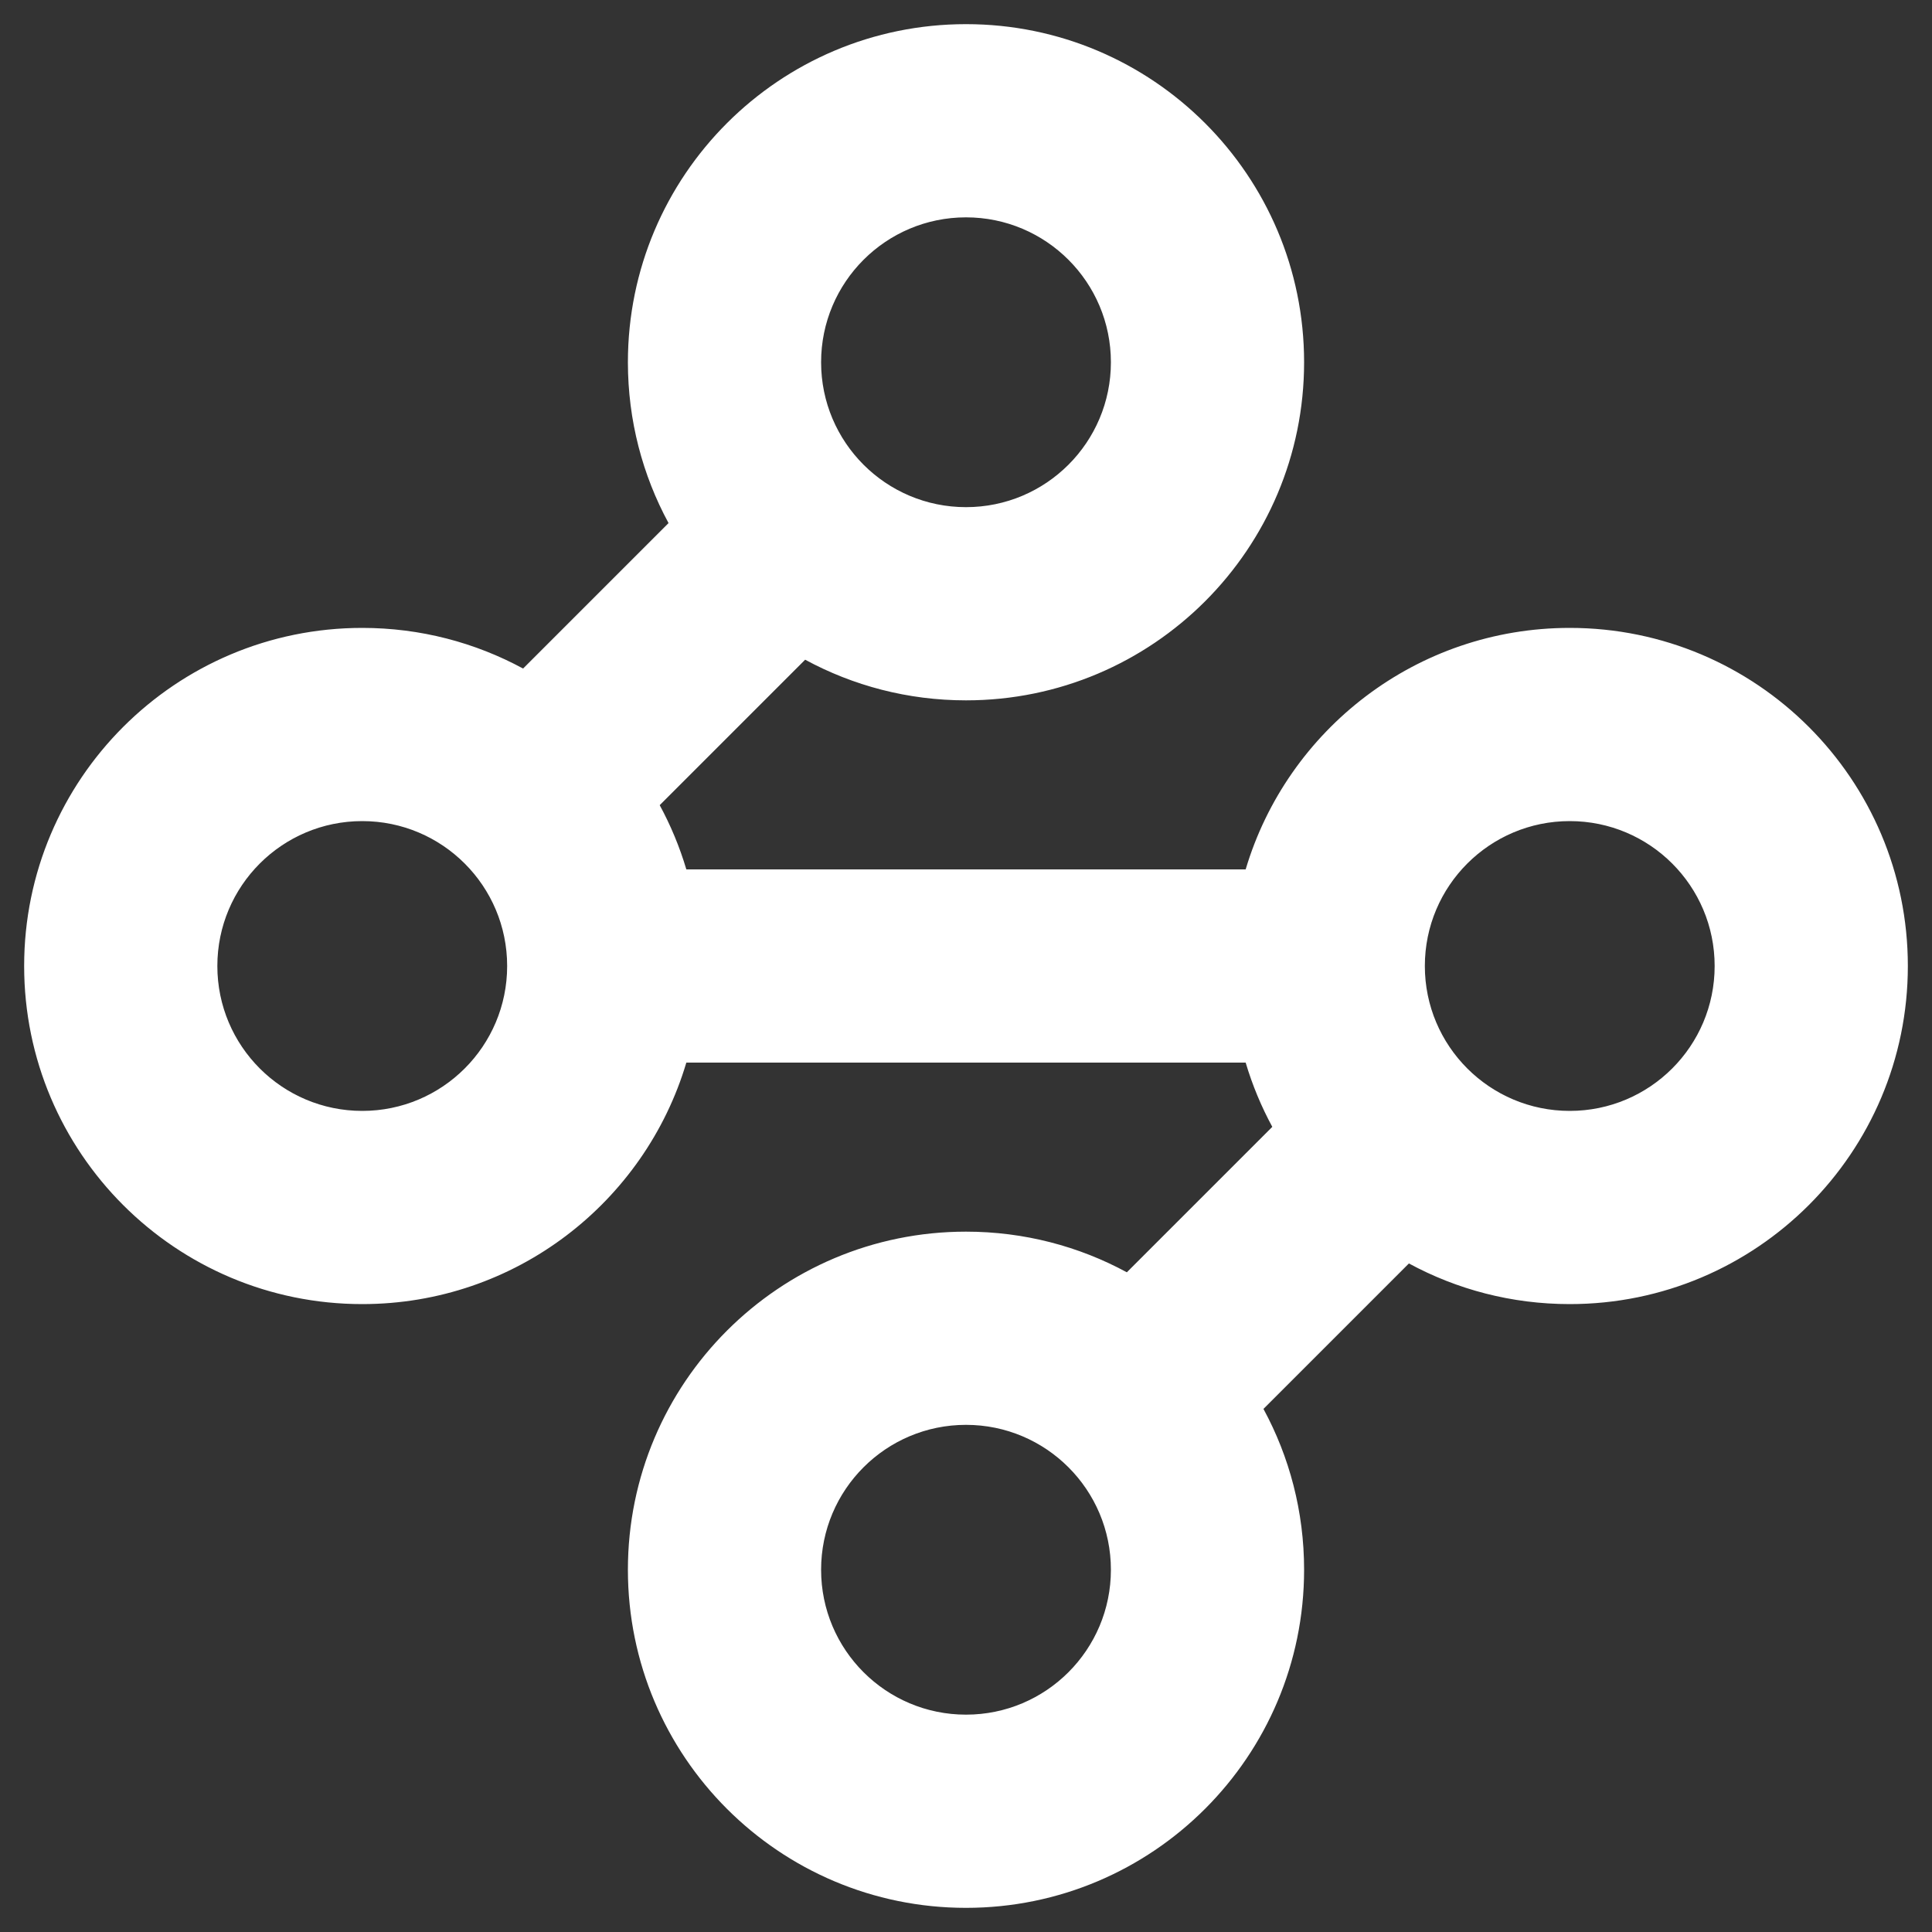 <svg width="80" height="80" viewBox="0 0 80 80" fill="none" xmlns="http://www.w3.org/2000/svg">
<rect x="0" y="0" width="80" height="80" fill="#333333" stroke="none"/>
<path fill-rule="evenodd" clip-rule="evenodd" d="M40 9C36.686 9 34 11.686 34 15C34 18.314 36.686 21 40 21C43.314 21 46 18.314 46 15C46 11.686 43.314 9 40 9ZM26 15C26 7.268 32.268 1 40 1C47.732 1 54 7.268 54 15C54 22.732 47.732 29 40 29C37.589 29 35.32 28.39 33.34 27.317L27.317 33.34C27.772 34.178 28.143 35.069 28.42 36H51.58C53.301 30.217 58.658 26 65 26C72.732 26 79 32.268 79 40C79 47.732 72.732 54 65 54C62.589 54 60.32 53.391 58.34 52.317L52.317 58.34C53.391 60.32 54 62.589 54 65C54 72.732 47.732 79 40 79C32.268 79 26 72.732 26 65C26 57.268 32.268 51 40 51C42.411 51 44.68 51.609 46.66 52.683L52.683 46.66C52.228 45.822 51.857 44.931 51.58 44H28.42C26.699 49.783 21.342 54 15 54C7.268 54 1 47.732 1 40C1 32.268 7.268 26 15 26C17.411 26 19.68 26.61 21.66 27.683L27.683 21.66C26.61 19.68 26 17.411 26 15ZM34 65C34 61.686 36.686 59 40 59C43.314 59 46 61.686 46 65C46 68.314 43.314 71 40 71C36.686 71 34 68.314 34 65ZM15 34C11.686 34 9 36.686 9 40C9 43.314 11.686 46 15 46C18.314 46 21 43.314 21 40C21 36.686 18.314 34 15 34ZM59 40C59 36.686 61.686 34 65 34C68.314 34 71 36.686 71 40C71 43.314 68.314 46 65 46C61.686 46 59 43.314 59 40Z" fill="#FFF"/>
</svg>
